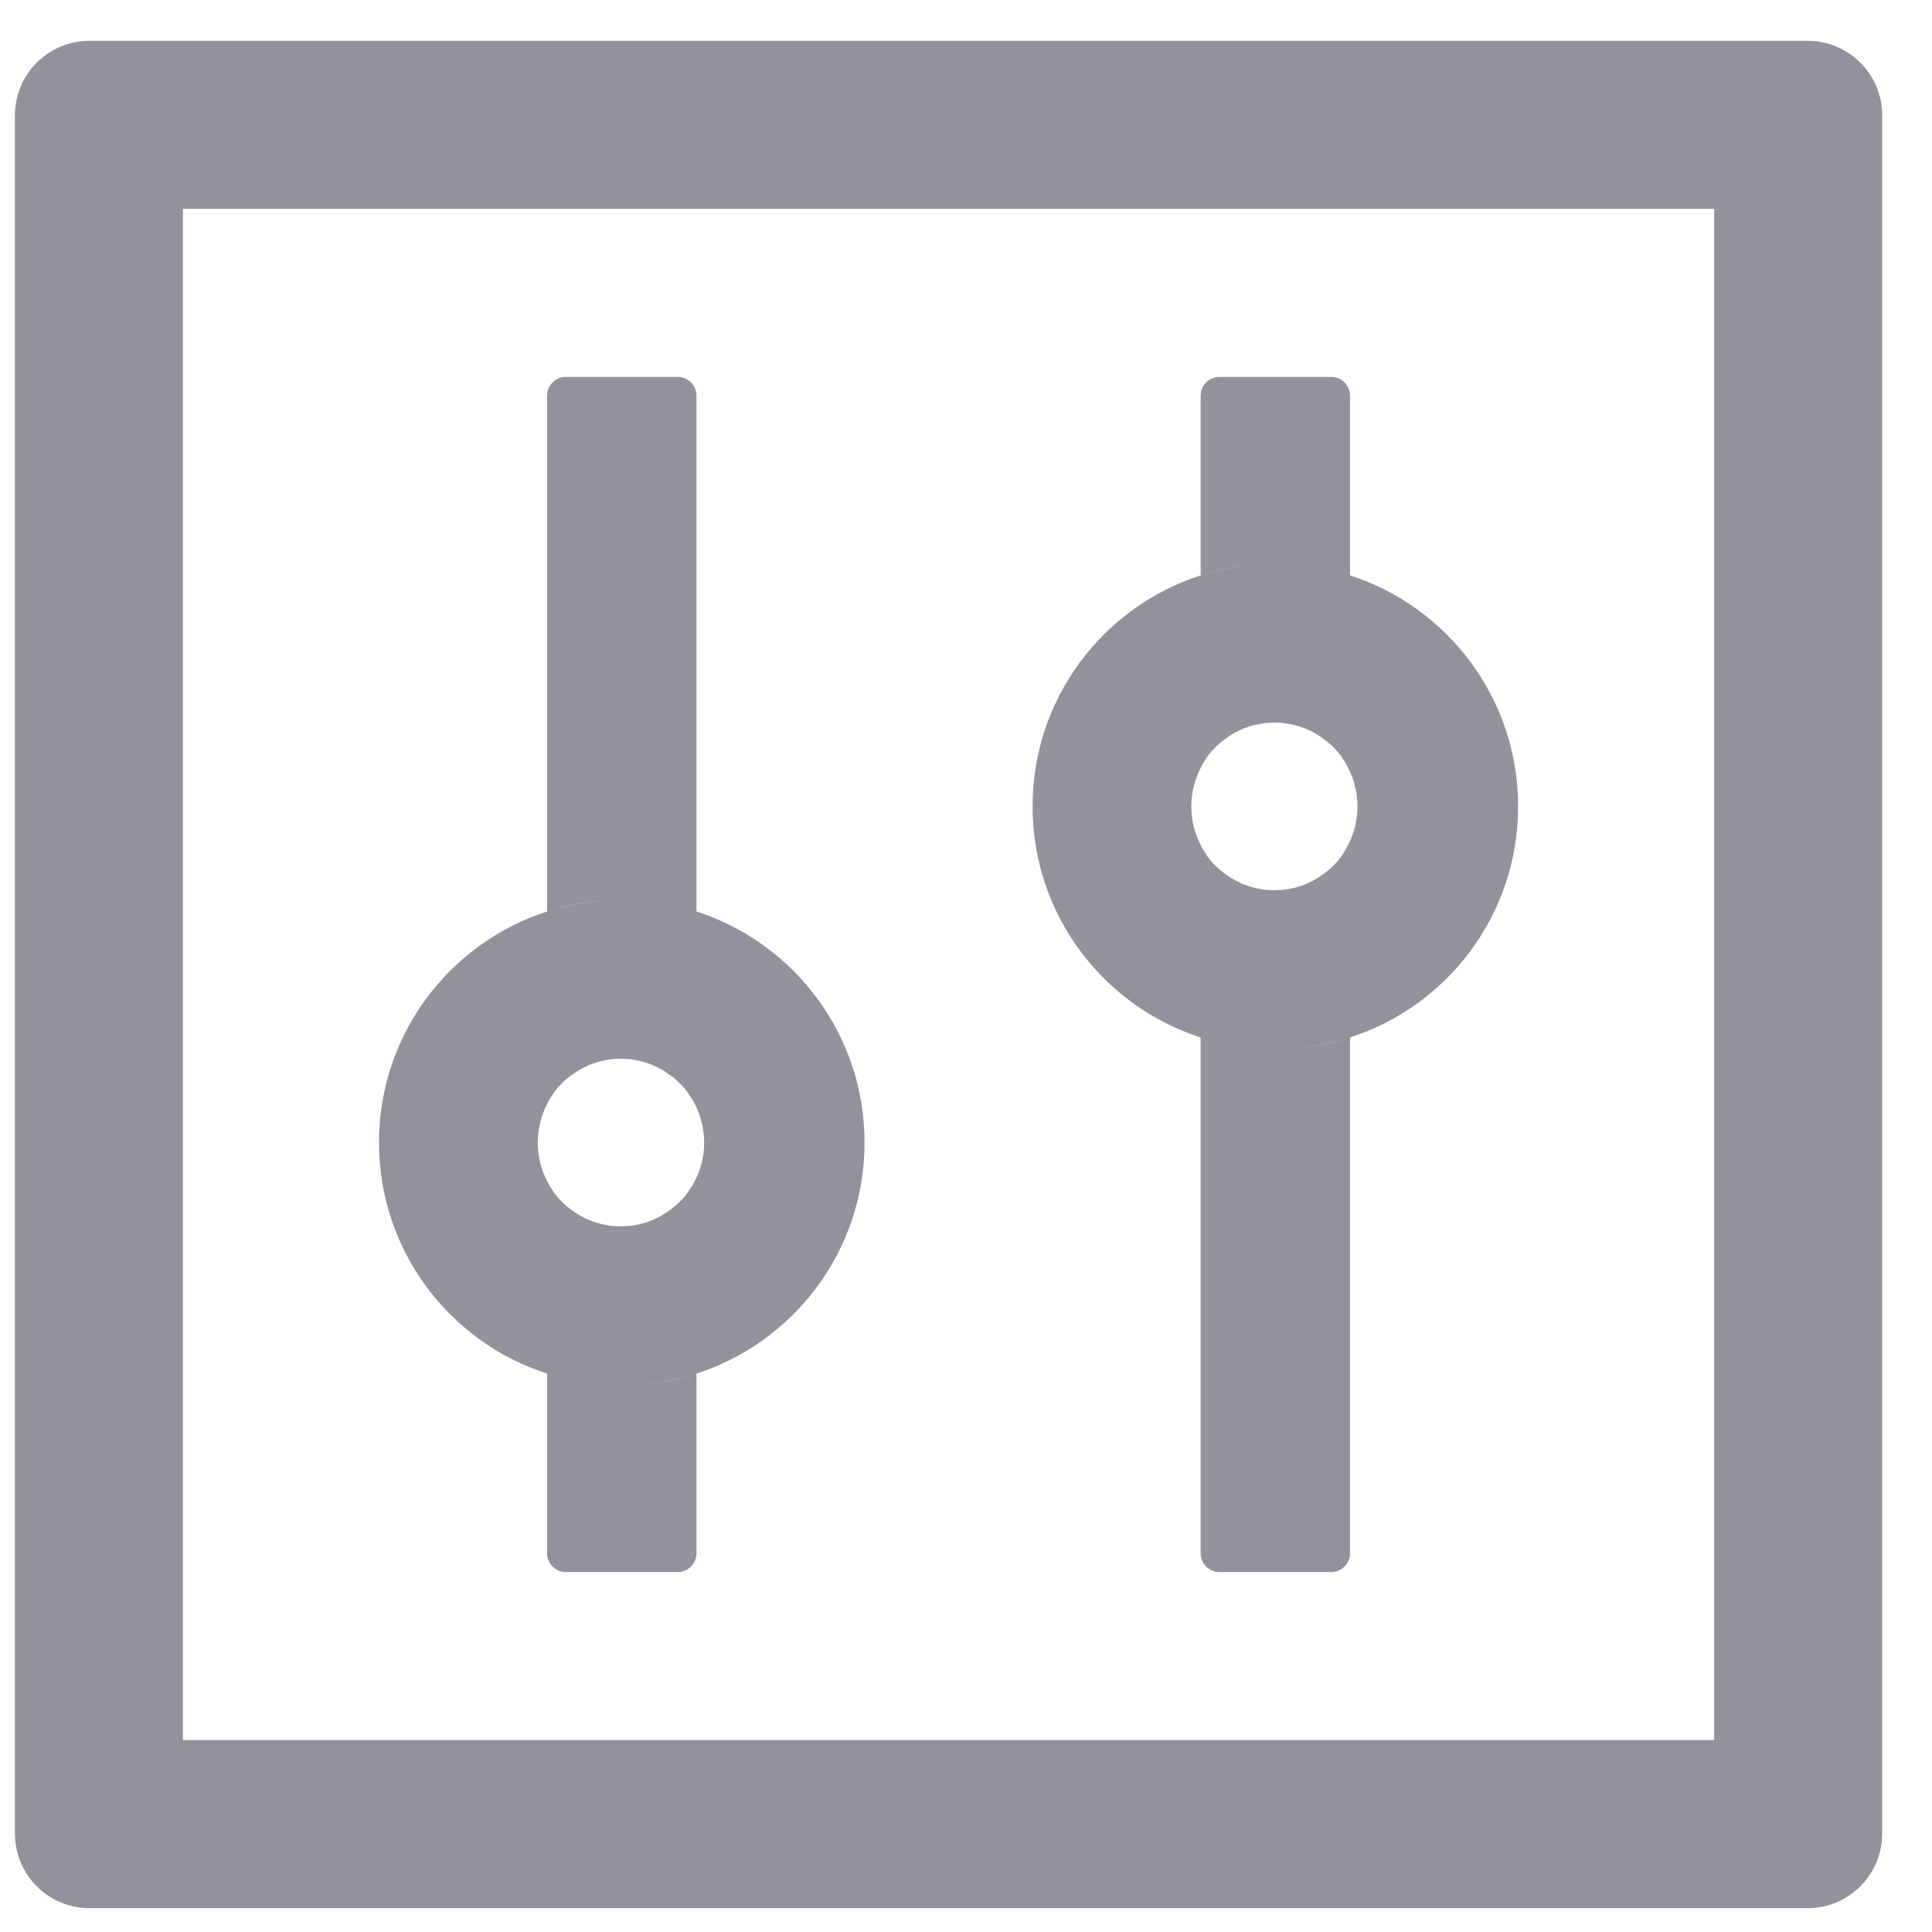 <svg width="35" height="35" viewBox="0 0 35 35" fill="none" xmlns="http://www.w3.org/2000/svg">
<path d="M32.745 0.739H1.623C0.874 0.739 0.27 1.344 0.27 2.092V33.215C0.27 33.963 0.874 34.568 1.623 34.568H32.745C33.493 34.568 34.098 33.963 34.098 33.215V2.092C34.098 1.344 33.493 0.739 32.745 0.739ZM31.054 31.523H3.314V3.784H31.054V31.523ZM9.911 24.884V28.14C9.911 28.326 10.063 28.479 10.249 28.479H12.279C12.465 28.479 12.617 28.326 12.617 28.14V24.884C12.19 25.024 11.738 25.096 11.264 25.096C10.79 25.096 10.338 25.02 9.911 24.884ZM12.617 16.512V7.167C12.617 6.981 12.465 6.828 12.279 6.828H10.249C10.063 6.828 9.911 6.981 9.911 7.167V16.512C10.338 16.372 10.79 16.3 11.264 16.3C11.738 16.3 12.19 16.377 12.617 16.512ZM9.911 24.884C10.338 25.024 10.79 25.096 11.264 25.096C11.738 25.096 12.19 25.02 12.617 24.884C14.384 24.314 15.662 22.656 15.662 20.698C15.662 18.74 14.384 17.083 12.617 16.512C12.19 16.372 11.738 16.3 11.264 16.3C10.79 16.3 10.338 16.377 9.911 16.512C8.143 17.083 6.866 18.74 6.866 20.698C6.866 22.656 8.143 24.314 9.911 24.884ZM9.915 19.992C9.928 19.967 9.945 19.941 9.957 19.916V19.912L10.008 19.835C10.012 19.827 10.016 19.823 10.021 19.814C10.033 19.793 10.05 19.776 10.063 19.755C10.067 19.751 10.071 19.742 10.076 19.738C10.097 19.713 10.114 19.692 10.135 19.671L10.148 19.658L10.198 19.607L10.215 19.59C10.236 19.569 10.257 19.552 10.283 19.531C10.308 19.51 10.329 19.493 10.355 19.476C10.363 19.472 10.367 19.468 10.376 19.463C10.397 19.451 10.414 19.434 10.435 19.421C10.439 19.417 10.448 19.413 10.452 19.409C10.477 19.392 10.503 19.379 10.532 19.362C10.537 19.358 10.545 19.358 10.549 19.354C10.57 19.341 10.591 19.332 10.617 19.32L10.642 19.307C10.672 19.294 10.697 19.282 10.727 19.273C10.756 19.261 10.786 19.252 10.816 19.244C10.824 19.239 10.832 19.239 10.841 19.235C10.866 19.227 10.887 19.222 10.913 19.218C10.921 19.218 10.926 19.214 10.934 19.214C10.964 19.206 10.998 19.201 11.027 19.197C11.036 19.197 11.04 19.197 11.048 19.193C11.074 19.189 11.099 19.189 11.124 19.184H11.15C11.184 19.184 11.213 19.18 11.247 19.18C11.281 19.18 11.31 19.18 11.344 19.184H11.37C11.395 19.184 11.42 19.189 11.446 19.193C11.454 19.193 11.458 19.193 11.467 19.197C11.496 19.201 11.53 19.206 11.56 19.214C11.568 19.214 11.572 19.218 11.581 19.218C11.606 19.222 11.632 19.231 11.653 19.235C11.661 19.239 11.67 19.239 11.678 19.244C11.708 19.252 11.738 19.261 11.767 19.273C11.797 19.282 11.822 19.294 11.852 19.307L11.877 19.32C11.898 19.328 11.924 19.341 11.945 19.354C11.949 19.358 11.957 19.358 11.962 19.362C11.987 19.375 12.017 19.392 12.042 19.409C12.046 19.413 12.055 19.417 12.059 19.421C12.08 19.434 12.101 19.447 12.118 19.463C12.127 19.468 12.131 19.472 12.139 19.476C12.165 19.493 12.19 19.514 12.211 19.531C12.232 19.548 12.258 19.569 12.279 19.59L12.296 19.607L12.346 19.658L12.359 19.671C12.38 19.692 12.401 19.717 12.418 19.738C12.422 19.742 12.427 19.751 12.431 19.755C12.448 19.772 12.46 19.793 12.473 19.814C12.477 19.823 12.482 19.827 12.486 19.835L12.537 19.912C12.537 19.912 12.537 19.916 12.541 19.916C12.682 20.152 12.756 20.423 12.757 20.698C12.757 20.952 12.693 21.193 12.583 21.404C12.57 21.43 12.554 21.455 12.541 21.48C12.541 21.48 12.541 21.485 12.537 21.485L12.486 21.561C12.482 21.569 12.477 21.573 12.473 21.582C12.46 21.603 12.444 21.62 12.431 21.641C12.427 21.645 12.422 21.654 12.418 21.658C12.397 21.683 12.38 21.705 12.359 21.726L12.346 21.738L12.296 21.789L12.279 21.806C12.258 21.827 12.236 21.844 12.211 21.865C12.186 21.886 12.165 21.903 12.139 21.92C12.131 21.924 12.127 21.929 12.118 21.933C12.097 21.946 12.08 21.962 12.059 21.975C12.055 21.979 12.046 21.984 12.042 21.988C12.017 22.005 11.991 22.017 11.962 22.034C11.957 22.039 11.949 22.039 11.945 22.043C11.924 22.056 11.902 22.064 11.877 22.077L11.852 22.089C11.822 22.102 11.797 22.115 11.767 22.123C11.738 22.136 11.708 22.144 11.678 22.153C11.67 22.157 11.661 22.157 11.653 22.161C11.627 22.17 11.606 22.174 11.581 22.178C11.572 22.178 11.568 22.182 11.56 22.182C11.53 22.191 11.496 22.195 11.467 22.199C11.458 22.199 11.454 22.199 11.446 22.204C11.42 22.208 11.395 22.208 11.37 22.212H11.344C11.31 22.212 11.281 22.216 11.247 22.216C11.213 22.216 11.184 22.216 11.15 22.212H11.124C11.099 22.212 11.074 22.208 11.048 22.204C11.04 22.204 11.036 22.204 11.027 22.199C10.998 22.195 10.964 22.191 10.934 22.182C10.926 22.182 10.921 22.178 10.913 22.178C10.887 22.174 10.862 22.166 10.841 22.161C10.832 22.157 10.824 22.157 10.816 22.153C10.786 22.144 10.756 22.136 10.727 22.123C10.697 22.115 10.672 22.102 10.642 22.089L10.617 22.077C10.596 22.068 10.57 22.056 10.549 22.043C10.545 22.039 10.537 22.039 10.532 22.034C10.507 22.022 10.477 22.005 10.452 21.988C10.448 21.984 10.439 21.979 10.435 21.975C10.414 21.962 10.393 21.95 10.376 21.933C10.367 21.929 10.363 21.924 10.355 21.92C10.329 21.903 10.304 21.882 10.283 21.865C10.262 21.848 10.236 21.827 10.215 21.806L10.198 21.789L10.148 21.738L10.135 21.726C10.114 21.705 10.092 21.679 10.076 21.658C10.071 21.654 10.067 21.645 10.063 21.641C10.046 21.624 10.033 21.603 10.021 21.582C10.016 21.573 10.012 21.569 10.008 21.561L9.957 21.485V21.48C9.94 21.455 9.928 21.43 9.915 21.404C9.805 21.193 9.742 20.952 9.742 20.698C9.742 20.445 9.805 20.203 9.915 19.992ZM21.751 18.795V28.14C21.751 28.326 21.903 28.479 22.089 28.479H24.119C24.305 28.479 24.457 28.326 24.457 28.14V18.795C24.03 18.935 23.578 19.007 23.104 19.007C22.63 19.007 22.178 18.931 21.751 18.795ZM24.457 10.423V7.167C24.457 6.981 24.305 6.828 24.119 6.828H22.089C21.903 6.828 21.751 6.981 21.751 7.167V10.423C22.178 10.283 22.63 10.211 23.104 10.211C23.578 10.211 24.03 10.287 24.457 10.423ZM21.751 18.795C22.178 18.935 22.63 19.007 23.104 19.007C23.578 19.007 24.03 18.931 24.457 18.795C26.225 18.224 27.502 16.567 27.502 14.609C27.502 12.651 26.225 10.994 24.457 10.423C24.03 10.283 23.578 10.211 23.104 10.211C22.63 10.211 22.178 10.287 21.751 10.423C19.983 10.994 18.706 12.651 18.706 14.609C18.706 16.567 19.983 18.224 21.751 18.795ZM21.755 13.903C21.768 13.877 21.785 13.852 21.797 13.827V13.822L21.848 13.746C21.852 13.738 21.857 13.734 21.861 13.725C21.873 13.704 21.89 13.687 21.903 13.666C21.907 13.662 21.911 13.653 21.916 13.649C21.937 13.624 21.954 13.603 21.975 13.582L21.988 13.569L22.038 13.518L22.055 13.501C22.076 13.48 22.098 13.463 22.123 13.442C22.148 13.421 22.169 13.404 22.195 13.387C22.203 13.383 22.207 13.379 22.216 13.374C22.237 13.362 22.254 13.345 22.275 13.332C22.279 13.328 22.288 13.323 22.292 13.319C22.317 13.302 22.343 13.29 22.372 13.273C22.377 13.269 22.385 13.269 22.389 13.264C22.41 13.252 22.431 13.243 22.457 13.23L22.482 13.218C22.512 13.205 22.537 13.192 22.567 13.184C22.596 13.171 22.626 13.163 22.656 13.154C22.664 13.15 22.673 13.15 22.681 13.146C22.706 13.137 22.727 13.133 22.753 13.129C22.761 13.129 22.766 13.125 22.774 13.125C22.804 13.116 22.837 13.112 22.867 13.108C22.875 13.108 22.88 13.108 22.888 13.104C22.914 13.099 22.939 13.099 22.964 13.095H22.99C23.023 13.095 23.053 13.091 23.087 13.091C23.121 13.091 23.15 13.091 23.184 13.095H23.21C23.235 13.095 23.26 13.099 23.286 13.104C23.294 13.104 23.298 13.104 23.307 13.108C23.337 13.112 23.37 13.116 23.4 13.125C23.408 13.125 23.413 13.129 23.421 13.129C23.446 13.133 23.472 13.142 23.493 13.146C23.501 13.15 23.51 13.15 23.518 13.154C23.548 13.163 23.578 13.171 23.607 13.184C23.637 13.192 23.662 13.205 23.692 13.218L23.717 13.23C23.738 13.239 23.764 13.252 23.785 13.264C23.789 13.269 23.797 13.269 23.802 13.273C23.827 13.286 23.857 13.302 23.882 13.319C23.886 13.323 23.895 13.328 23.899 13.332C23.92 13.345 23.941 13.357 23.958 13.374C23.966 13.379 23.971 13.383 23.979 13.387C24.005 13.404 24.03 13.425 24.051 13.442C24.072 13.459 24.098 13.48 24.119 13.501L24.136 13.518L24.186 13.569L24.199 13.582C24.22 13.603 24.241 13.628 24.258 13.649C24.262 13.653 24.267 13.662 24.271 13.666C24.288 13.683 24.301 13.704 24.313 13.725C24.317 13.734 24.322 13.738 24.326 13.746L24.377 13.822V13.827C24.518 14.063 24.592 14.334 24.592 14.609C24.592 14.863 24.529 15.104 24.419 15.315C24.406 15.341 24.389 15.366 24.377 15.391V15.396L24.326 15.472C24.322 15.48 24.317 15.484 24.313 15.493C24.301 15.514 24.284 15.531 24.271 15.552C24.267 15.556 24.262 15.565 24.258 15.569C24.237 15.594 24.22 15.615 24.199 15.637L24.186 15.649L24.136 15.7L24.119 15.717C24.098 15.738 24.076 15.755 24.051 15.776C24.026 15.797 24.005 15.814 23.979 15.831C23.971 15.835 23.966 15.839 23.958 15.844C23.937 15.857 23.92 15.873 23.899 15.886C23.895 15.89 23.886 15.895 23.882 15.899C23.857 15.916 23.831 15.928 23.802 15.945C23.797 15.95 23.789 15.95 23.785 15.954C23.764 15.966 23.742 15.975 23.717 15.988L23.692 16C23.662 16.013 23.637 16.026 23.607 16.034C23.578 16.047 23.548 16.055 23.518 16.064C23.51 16.068 23.501 16.068 23.493 16.072C23.468 16.081 23.446 16.085 23.421 16.089C23.413 16.089 23.408 16.093 23.4 16.093C23.37 16.102 23.337 16.106 23.307 16.11C23.298 16.11 23.294 16.11 23.286 16.114C23.26 16.119 23.235 16.119 23.21 16.123H23.184C23.15 16.123 23.121 16.127 23.087 16.127C23.053 16.127 23.023 16.127 22.99 16.123H22.964C22.939 16.123 22.914 16.119 22.888 16.114C22.88 16.114 22.875 16.114 22.867 16.11C22.837 16.106 22.804 16.102 22.774 16.093C22.766 16.093 22.761 16.089 22.753 16.089C22.727 16.085 22.702 16.076 22.681 16.072C22.673 16.068 22.664 16.068 22.656 16.064C22.626 16.055 22.596 16.047 22.567 16.034C22.537 16.026 22.512 16.013 22.482 16L22.457 15.988C22.436 15.979 22.41 15.966 22.389 15.954C22.385 15.95 22.377 15.95 22.372 15.945C22.347 15.933 22.317 15.916 22.292 15.899C22.288 15.895 22.279 15.89 22.275 15.886C22.254 15.873 22.233 15.861 22.216 15.844C22.207 15.839 22.203 15.835 22.195 15.831C22.169 15.814 22.144 15.793 22.123 15.776C22.102 15.759 22.076 15.738 22.055 15.717L22.038 15.7L21.988 15.649L21.975 15.637C21.954 15.615 21.933 15.59 21.916 15.569C21.911 15.565 21.907 15.556 21.903 15.552C21.886 15.535 21.873 15.514 21.861 15.493C21.857 15.484 21.852 15.48 21.848 15.472L21.797 15.396V15.391C21.78 15.366 21.768 15.341 21.755 15.315C21.645 15.104 21.582 14.863 21.582 14.609C21.582 14.355 21.645 14.114 21.755 13.903Z" fill="#92929D"/>
</svg>
